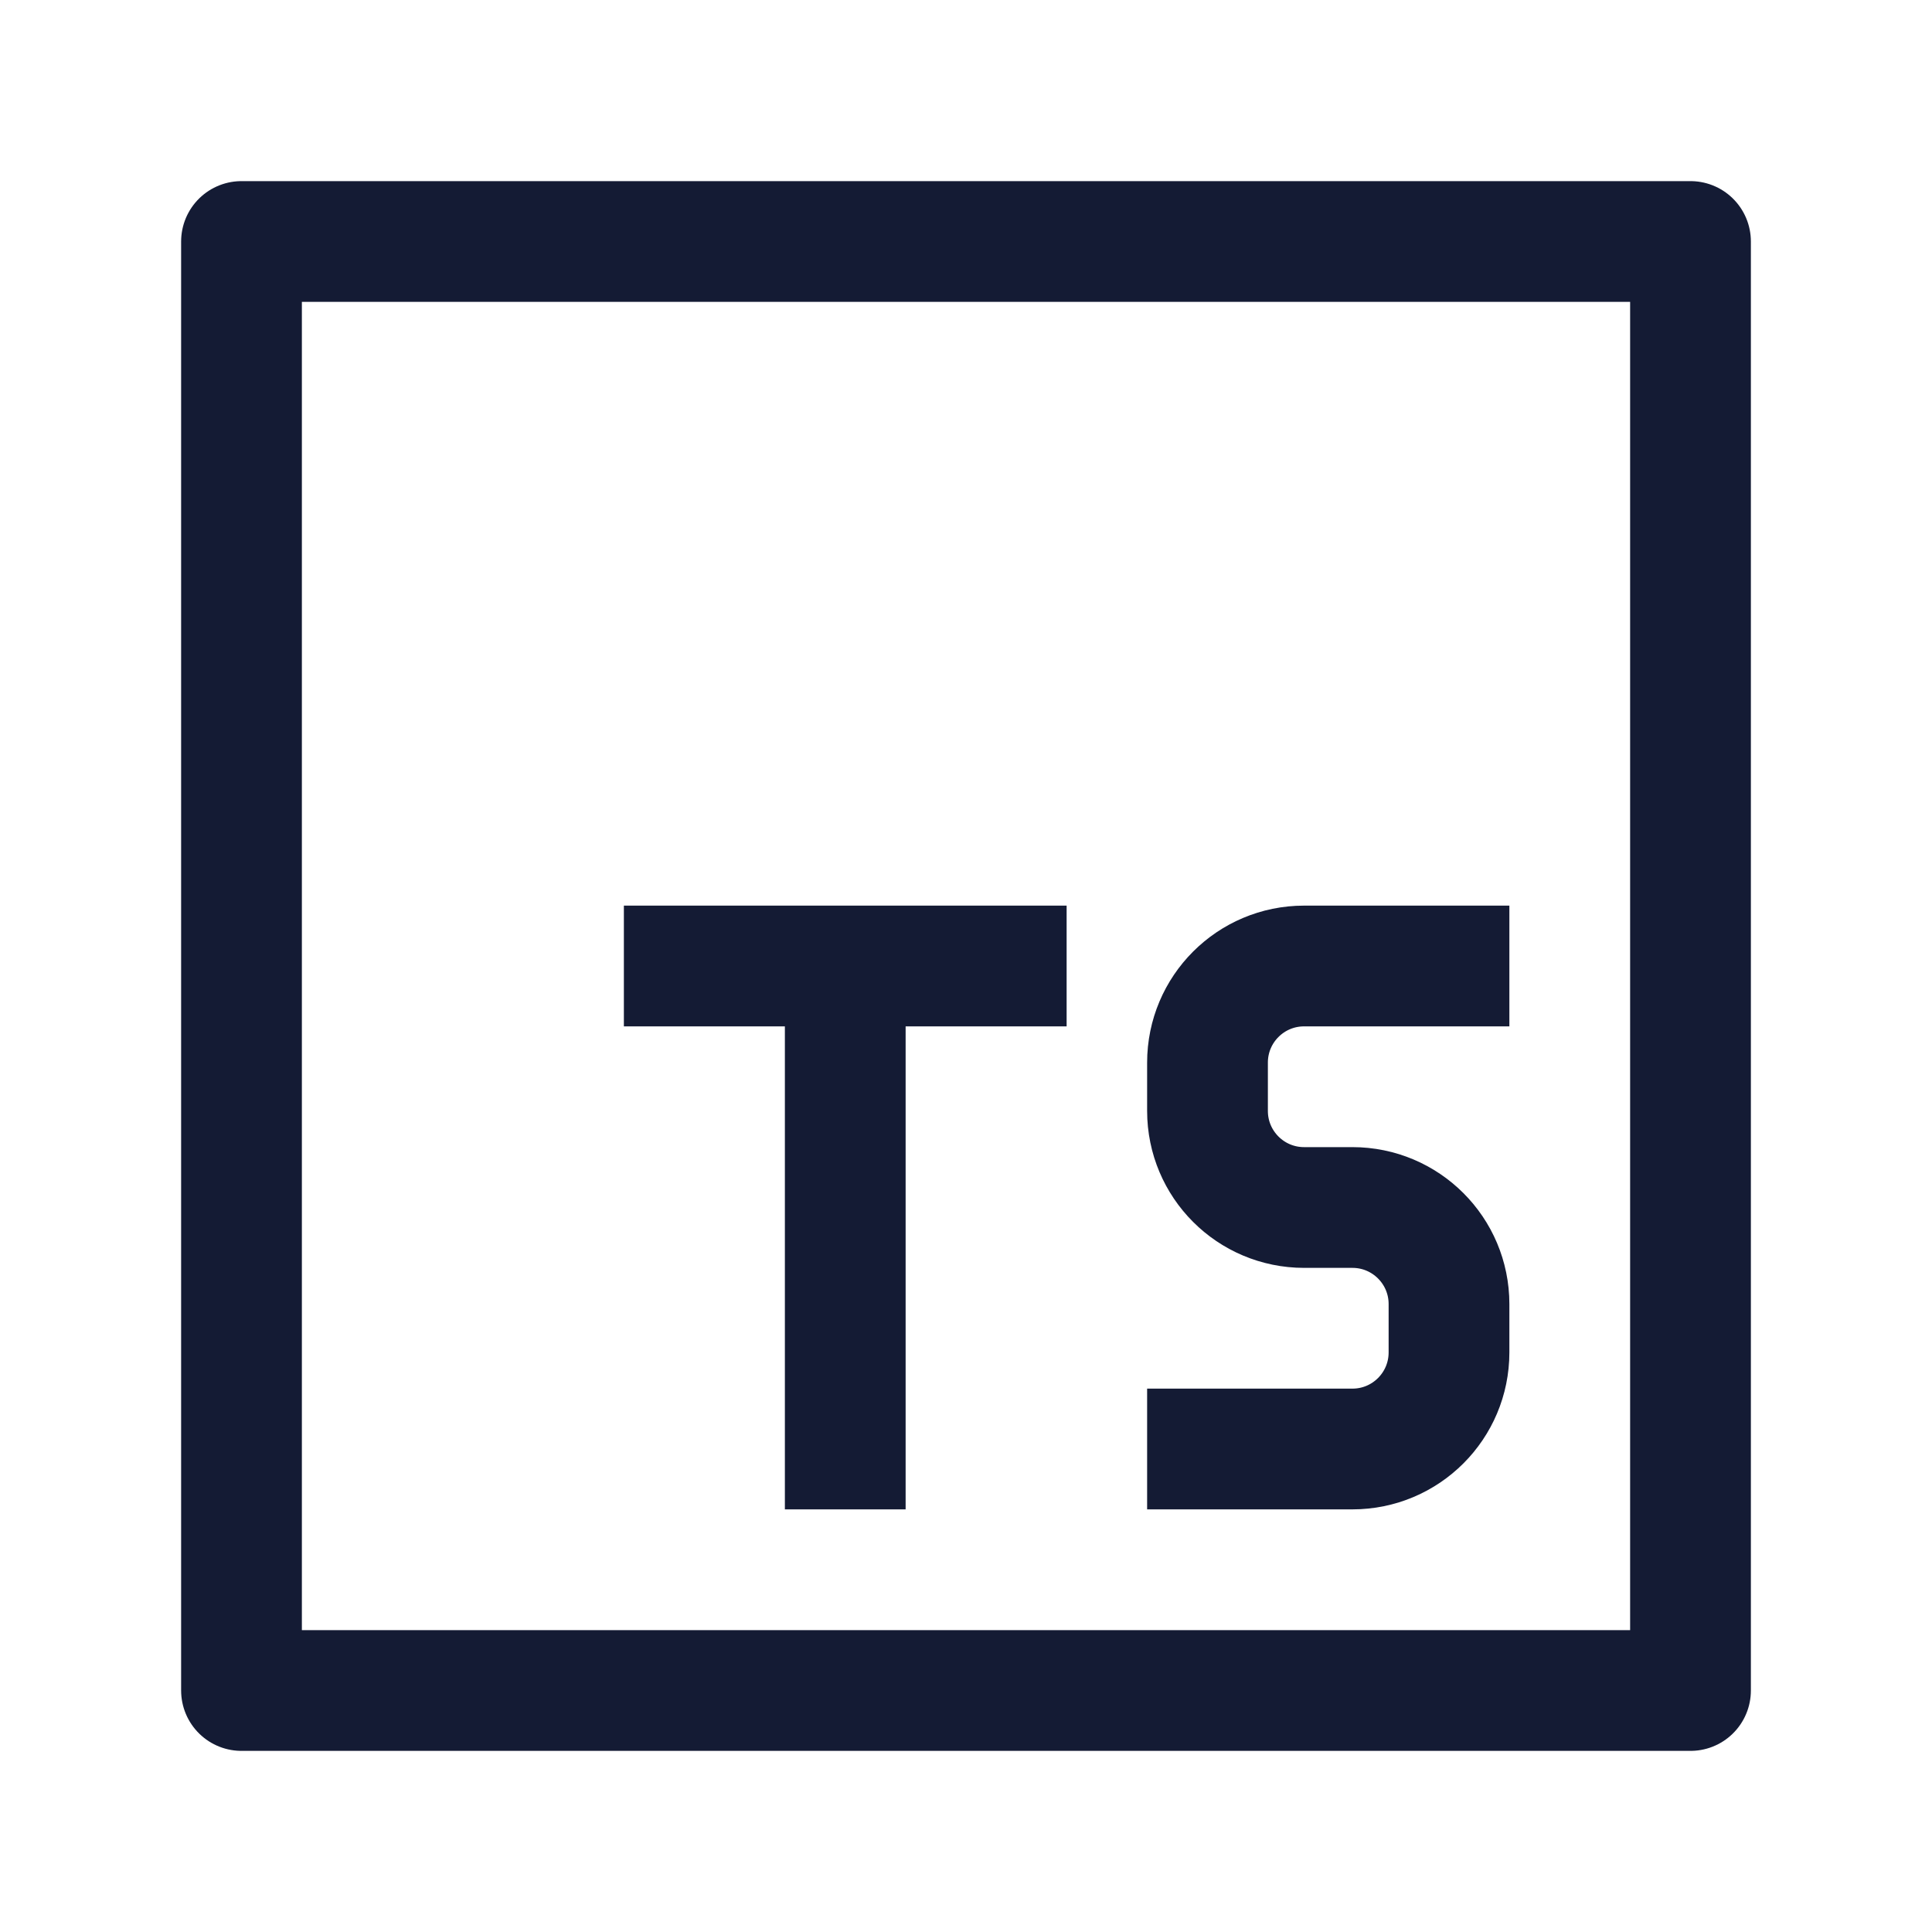 <svg width="24" height="24" viewBox="0 0 24 24" fill="none" xmlns="http://www.w3.org/2000/svg">
<path d="M21 3H3V21H21V3Z" stroke="#141B34" stroke-width="1.5" stroke-linejoin="round"/>
<path d="M18 12H16.2C15.537 12 15 12.537 15 13.2V13.8C15 14.463 15.537 15 16.2 15H16.8C17.463 15 18 15.537 18 16.2V16.8C18 17.463 17.463 18 16.8 18H15" stroke="#141B34" stroke-width="1.5" stroke-linecap="square" stroke-linejoin="round"/>
<path d="M8.5 12H10.5M12.5 12H10.5M10.5 12V18" stroke="#141B34" stroke-width="1.5" stroke-linecap="square" stroke-linejoin="round"/>
</svg>
